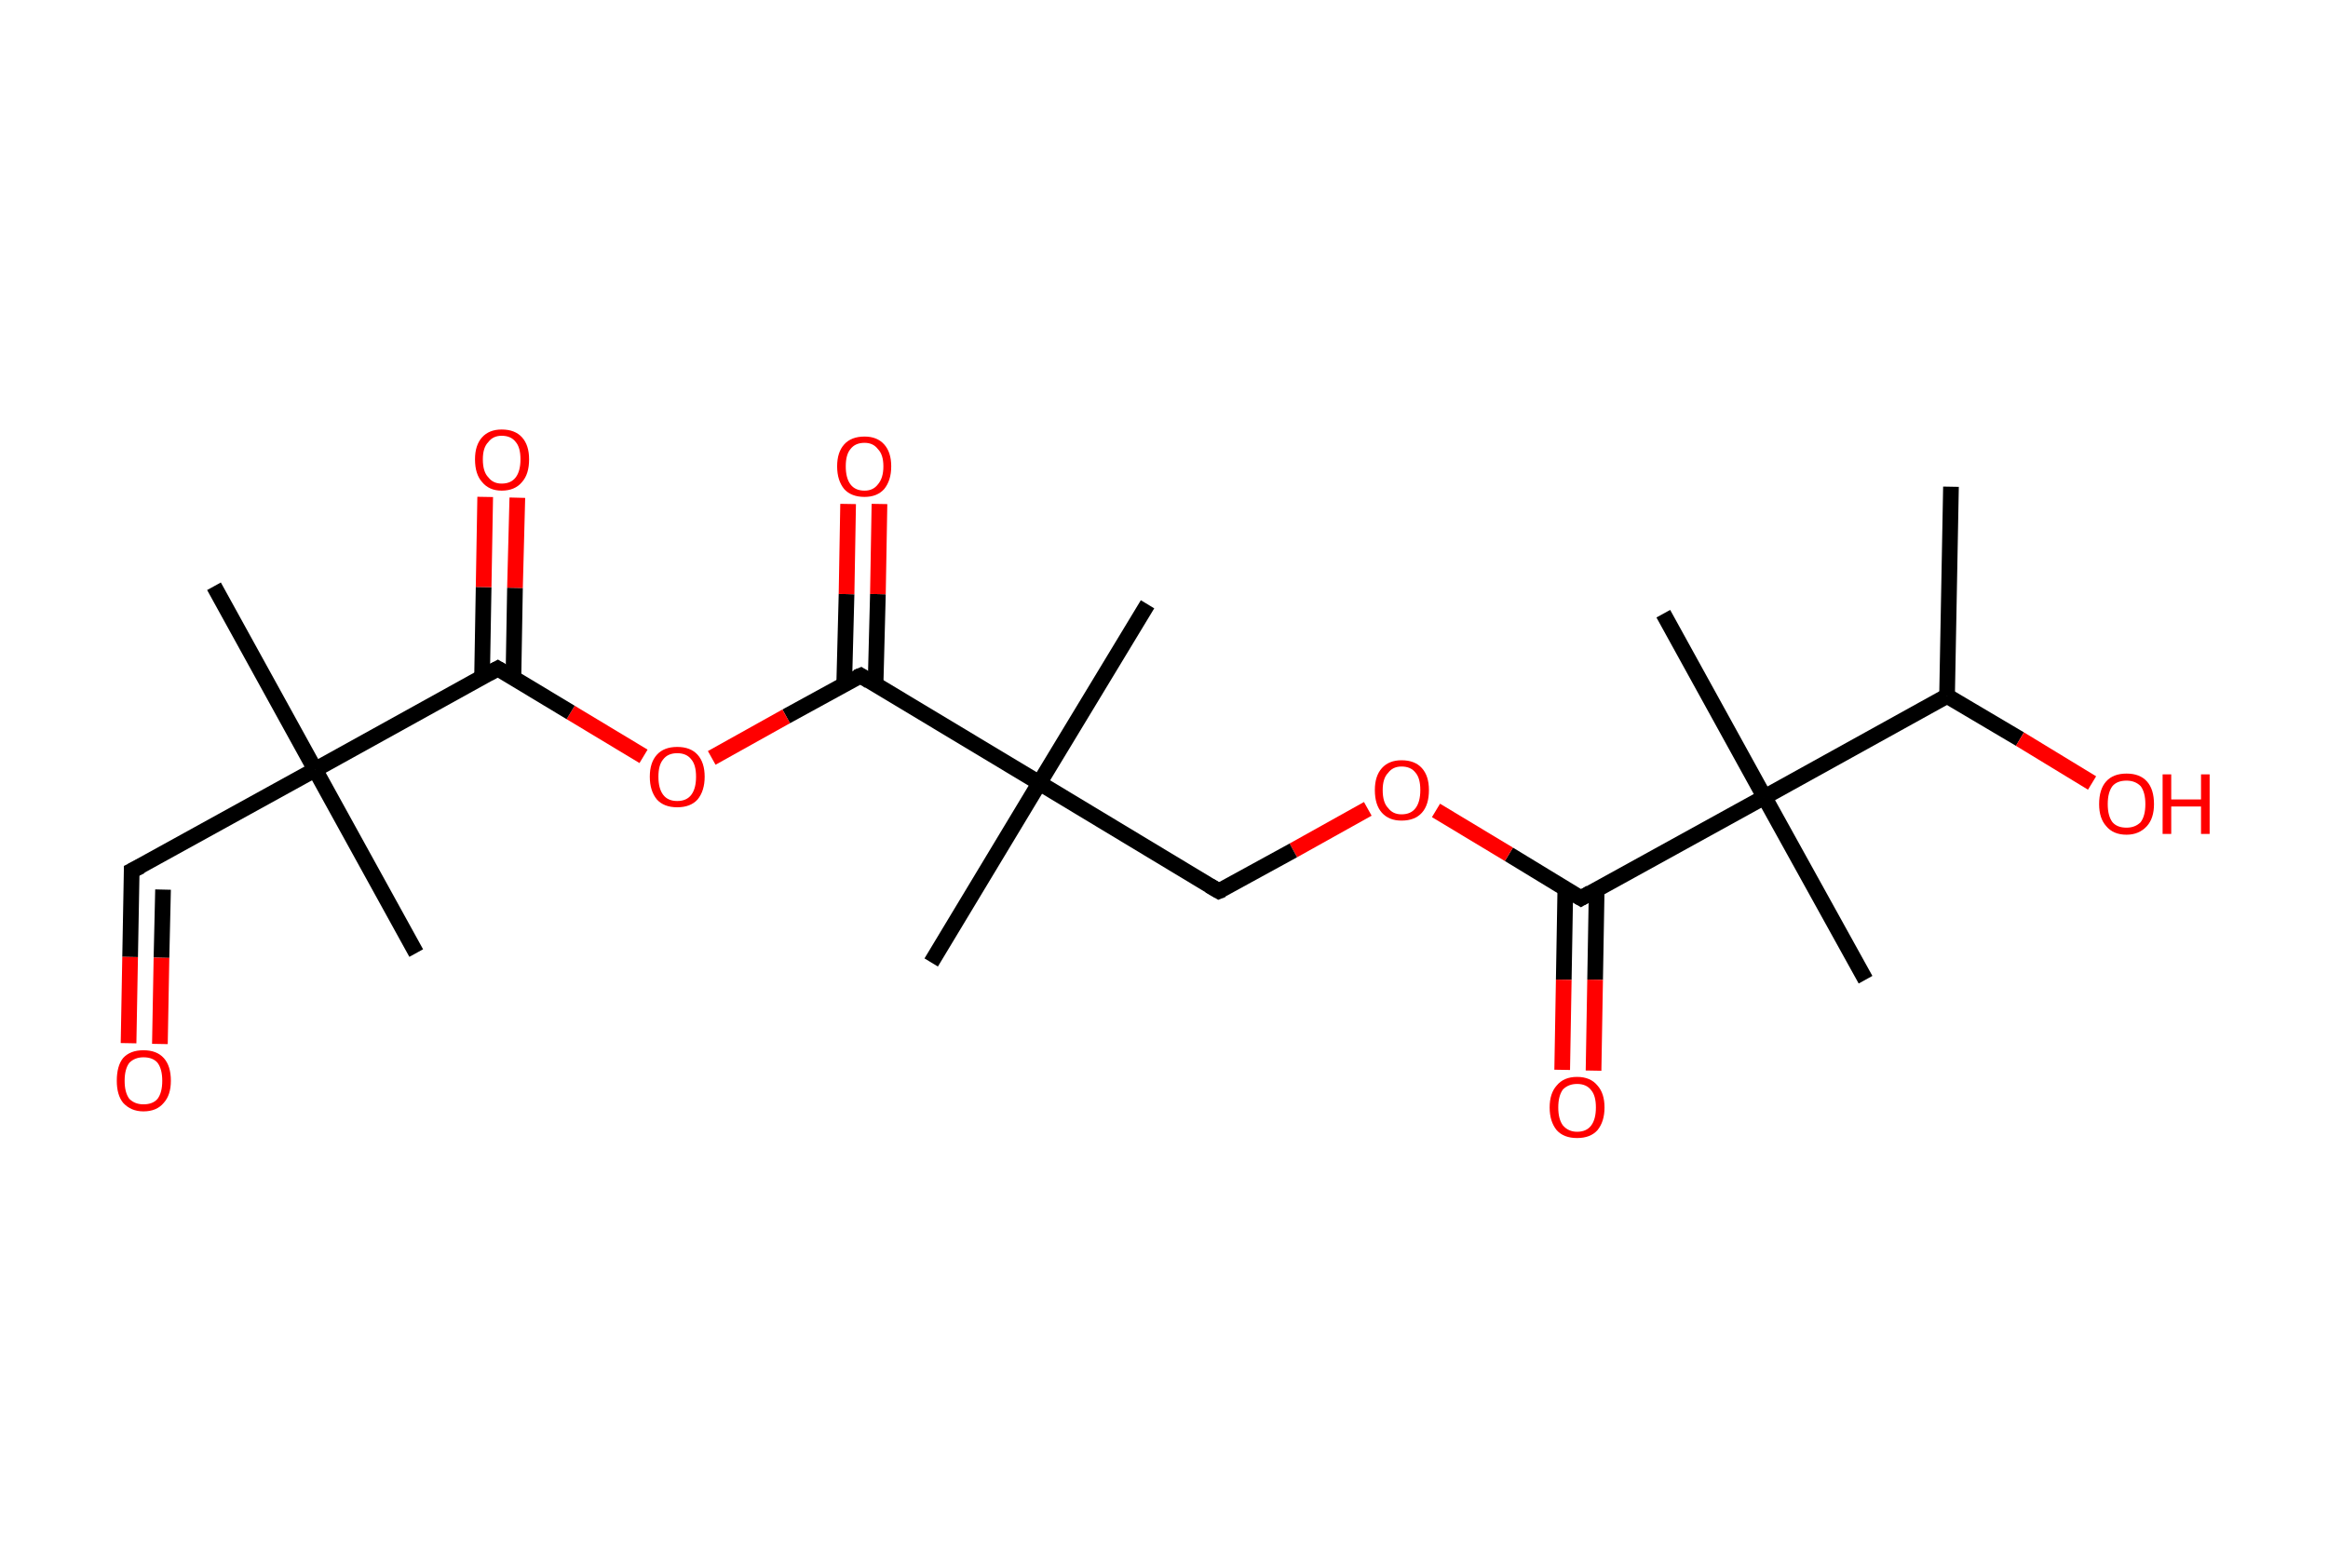 <?xml version='1.0' encoding='ASCII' standalone='yes'?>
<svg xmlns="http://www.w3.org/2000/svg" xmlns:rdkit="http://www.rdkit.org/xml" xmlns:xlink="http://www.w3.org/1999/xlink" version="1.1" baseProfile="full" xml:space="preserve" width="297px" height="200px" viewBox="0 0 297 200">
<!-- END OF HEADER -->
<rect style="opacity:1.0;fill:#FFFFFF;stroke:none" width="297.0" height="200.0" x="0.0" y="0.0"> </rect>
<path class="bond-0 atom-0 atom-1" d="M 248.9,62.1 L 248.4,88.8" style="fill:none;fill-rule:evenodd;stroke:#000000;stroke-width:2.0px;stroke-linecap:butt;stroke-linejoin:miter;stroke-opacity:1"/>
<path class="bond-1 atom-1 atom-2" d="M 248.4,88.8 L 257.7,94.3" style="fill:none;fill-rule:evenodd;stroke:#000000;stroke-width:2.0px;stroke-linecap:butt;stroke-linejoin:miter;stroke-opacity:1"/>
<path class="bond-1 atom-1 atom-2" d="M 257.7,94.3 L 266.9,99.9" style="fill:none;fill-rule:evenodd;stroke:#FF0000;stroke-width:2.0px;stroke-linecap:butt;stroke-linejoin:miter;stroke-opacity:1"/>
<path class="bond-2 atom-1 atom-3" d="M 248.4,88.8 L 225.1,101.7" style="fill:none;fill-rule:evenodd;stroke:#000000;stroke-width:2.0px;stroke-linecap:butt;stroke-linejoin:miter;stroke-opacity:1"/>
<path class="bond-3 atom-3 atom-4" d="M 225.1,101.7 L 212.2,78.3" style="fill:none;fill-rule:evenodd;stroke:#000000;stroke-width:2.0px;stroke-linecap:butt;stroke-linejoin:miter;stroke-opacity:1"/>
<path class="bond-4 atom-3 atom-5" d="M 225.1,101.7 L 238.0,125.0" style="fill:none;fill-rule:evenodd;stroke:#000000;stroke-width:2.0px;stroke-linecap:butt;stroke-linejoin:miter;stroke-opacity:1"/>
<path class="bond-5 atom-3 atom-6" d="M 225.1,101.7 L 201.7,114.6" style="fill:none;fill-rule:evenodd;stroke:#000000;stroke-width:2.0px;stroke-linecap:butt;stroke-linejoin:miter;stroke-opacity:1"/>
<path class="bond-6 atom-6 atom-7" d="M 199.7,113.4 L 199.5,125.0" style="fill:none;fill-rule:evenodd;stroke:#000000;stroke-width:2.0px;stroke-linecap:butt;stroke-linejoin:miter;stroke-opacity:1"/>
<path class="bond-6 atom-6 atom-7" d="M 199.5,125.0 L 199.3,136.5" style="fill:none;fill-rule:evenodd;stroke:#FF0000;stroke-width:2.0px;stroke-linecap:butt;stroke-linejoin:miter;stroke-opacity:1"/>
<path class="bond-6 atom-6 atom-7" d="M 203.7,113.5 L 203.5,125.0" style="fill:none;fill-rule:evenodd;stroke:#000000;stroke-width:2.0px;stroke-linecap:butt;stroke-linejoin:miter;stroke-opacity:1"/>
<path class="bond-6 atom-6 atom-7" d="M 203.5,125.0 L 203.3,136.6" style="fill:none;fill-rule:evenodd;stroke:#FF0000;stroke-width:2.0px;stroke-linecap:butt;stroke-linejoin:miter;stroke-opacity:1"/>
<path class="bond-7 atom-6 atom-8" d="M 201.7,114.6 L 192.5,109.0" style="fill:none;fill-rule:evenodd;stroke:#000000;stroke-width:2.0px;stroke-linecap:butt;stroke-linejoin:miter;stroke-opacity:1"/>
<path class="bond-7 atom-6 atom-8" d="M 192.5,109.0 L 183.2,103.4" style="fill:none;fill-rule:evenodd;stroke:#FF0000;stroke-width:2.0px;stroke-linecap:butt;stroke-linejoin:miter;stroke-opacity:1"/>
<path class="bond-8 atom-8 atom-9" d="M 174.5,103.2 L 165.0,108.5" style="fill:none;fill-rule:evenodd;stroke:#FF0000;stroke-width:2.0px;stroke-linecap:butt;stroke-linejoin:miter;stroke-opacity:1"/>
<path class="bond-8 atom-8 atom-9" d="M 165.0,108.5 L 155.5,113.7" style="fill:none;fill-rule:evenodd;stroke:#000000;stroke-width:2.0px;stroke-linecap:butt;stroke-linejoin:miter;stroke-opacity:1"/>
<path class="bond-9 atom-9 atom-10" d="M 155.5,113.7 L 132.6,99.9" style="fill:none;fill-rule:evenodd;stroke:#000000;stroke-width:2.0px;stroke-linecap:butt;stroke-linejoin:miter;stroke-opacity:1"/>
<path class="bond-10 atom-10 atom-11" d="M 132.6,99.9 L 146.4,77.1" style="fill:none;fill-rule:evenodd;stroke:#000000;stroke-width:2.0px;stroke-linecap:butt;stroke-linejoin:miter;stroke-opacity:1"/>
<path class="bond-11 atom-10 atom-12" d="M 132.6,99.9 L 118.8,122.8" style="fill:none;fill-rule:evenodd;stroke:#000000;stroke-width:2.0px;stroke-linecap:butt;stroke-linejoin:miter;stroke-opacity:1"/>
<path class="bond-12 atom-10 atom-13" d="M 132.6,99.9 L 109.8,86.2" style="fill:none;fill-rule:evenodd;stroke:#000000;stroke-width:2.0px;stroke-linecap:butt;stroke-linejoin:miter;stroke-opacity:1"/>
<path class="bond-13 atom-13 atom-14" d="M 111.7,87.4 L 112.0,75.8" style="fill:none;fill-rule:evenodd;stroke:#000000;stroke-width:2.0px;stroke-linecap:butt;stroke-linejoin:miter;stroke-opacity:1"/>
<path class="bond-13 atom-13 atom-14" d="M 112.0,75.8 L 112.2,64.3" style="fill:none;fill-rule:evenodd;stroke:#FF0000;stroke-width:2.0px;stroke-linecap:butt;stroke-linejoin:miter;stroke-opacity:1"/>
<path class="bond-13 atom-13 atom-14" d="M 107.7,87.3 L 108.0,75.8" style="fill:none;fill-rule:evenodd;stroke:#000000;stroke-width:2.0px;stroke-linecap:butt;stroke-linejoin:miter;stroke-opacity:1"/>
<path class="bond-13 atom-13 atom-14" d="M 108.0,75.8 L 108.2,64.3" style="fill:none;fill-rule:evenodd;stroke:#FF0000;stroke-width:2.0px;stroke-linecap:butt;stroke-linejoin:miter;stroke-opacity:1"/>
<path class="bond-14 atom-13 atom-15" d="M 109.8,86.2 L 100.3,91.4" style="fill:none;fill-rule:evenodd;stroke:#000000;stroke-width:2.0px;stroke-linecap:butt;stroke-linejoin:miter;stroke-opacity:1"/>
<path class="bond-14 atom-13 atom-15" d="M 100.3,91.4 L 90.8,96.7" style="fill:none;fill-rule:evenodd;stroke:#FF0000;stroke-width:2.0px;stroke-linecap:butt;stroke-linejoin:miter;stroke-opacity:1"/>
<path class="bond-15 atom-15 atom-16" d="M 82.1,96.5 L 72.8,90.9" style="fill:none;fill-rule:evenodd;stroke:#FF0000;stroke-width:2.0px;stroke-linecap:butt;stroke-linejoin:miter;stroke-opacity:1"/>
<path class="bond-15 atom-15 atom-16" d="M 72.8,90.9 L 63.5,85.3" style="fill:none;fill-rule:evenodd;stroke:#000000;stroke-width:2.0px;stroke-linecap:butt;stroke-linejoin:miter;stroke-opacity:1"/>
<path class="bond-16 atom-16 atom-17" d="M 65.5,86.5 L 65.7,75.0" style="fill:none;fill-rule:evenodd;stroke:#000000;stroke-width:2.0px;stroke-linecap:butt;stroke-linejoin:miter;stroke-opacity:1"/>
<path class="bond-16 atom-16 atom-17" d="M 65.7,75.0 L 66.0,63.5" style="fill:none;fill-rule:evenodd;stroke:#FF0000;stroke-width:2.0px;stroke-linecap:butt;stroke-linejoin:miter;stroke-opacity:1"/>
<path class="bond-16 atom-16 atom-17" d="M 61.5,86.4 L 61.7,74.9" style="fill:none;fill-rule:evenodd;stroke:#000000;stroke-width:2.0px;stroke-linecap:butt;stroke-linejoin:miter;stroke-opacity:1"/>
<path class="bond-16 atom-16 atom-17" d="M 61.7,74.9 L 61.9,63.4" style="fill:none;fill-rule:evenodd;stroke:#FF0000;stroke-width:2.0px;stroke-linecap:butt;stroke-linejoin:miter;stroke-opacity:1"/>
<path class="bond-17 atom-16 atom-18" d="M 63.5,85.3 L 40.2,98.2" style="fill:none;fill-rule:evenodd;stroke:#000000;stroke-width:2.0px;stroke-linecap:butt;stroke-linejoin:miter;stroke-opacity:1"/>
<path class="bond-18 atom-18 atom-19" d="M 40.2,98.2 L 27.3,74.8" style="fill:none;fill-rule:evenodd;stroke:#000000;stroke-width:2.0px;stroke-linecap:butt;stroke-linejoin:miter;stroke-opacity:1"/>
<path class="bond-19 atom-18 atom-20" d="M 40.2,98.2 L 53.1,121.6" style="fill:none;fill-rule:evenodd;stroke:#000000;stroke-width:2.0px;stroke-linecap:butt;stroke-linejoin:miter;stroke-opacity:1"/>
<path class="bond-20 atom-18 atom-21" d="M 40.2,98.2 L 16.8,111.1" style="fill:none;fill-rule:evenodd;stroke:#000000;stroke-width:2.0px;stroke-linecap:butt;stroke-linejoin:miter;stroke-opacity:1"/>
<path class="bond-21 atom-21 atom-22" d="M 16.8,111.1 L 16.6,122.1" style="fill:none;fill-rule:evenodd;stroke:#000000;stroke-width:2.0px;stroke-linecap:butt;stroke-linejoin:miter;stroke-opacity:1"/>
<path class="bond-21 atom-21 atom-22" d="M 16.6,122.1 L 16.4,133.1" style="fill:none;fill-rule:evenodd;stroke:#FF0000;stroke-width:2.0px;stroke-linecap:butt;stroke-linejoin:miter;stroke-opacity:1"/>
<path class="bond-21 atom-21 atom-22" d="M 20.8,113.5 L 20.6,122.2" style="fill:none;fill-rule:evenodd;stroke:#000000;stroke-width:2.0px;stroke-linecap:butt;stroke-linejoin:miter;stroke-opacity:1"/>
<path class="bond-21 atom-21 atom-22" d="M 20.6,122.2 L 20.4,133.2" style="fill:none;fill-rule:evenodd;stroke:#FF0000;stroke-width:2.0px;stroke-linecap:butt;stroke-linejoin:miter;stroke-opacity:1"/>
<path d="M 202.9,113.9 L 201.7,114.6 L 201.2,114.3" style="fill:none;stroke:#000000;stroke-width:2.0px;stroke-linecap:butt;stroke-linejoin:miter;stroke-opacity:1;"/>
<path d="M 156.0,113.5 L 155.5,113.7 L 154.3,113.0" style="fill:none;stroke:#000000;stroke-width:2.0px;stroke-linecap:butt;stroke-linejoin:miter;stroke-opacity:1;"/>
<path d="M 110.9,86.9 L 109.8,86.2 L 109.3,86.4" style="fill:none;stroke:#000000;stroke-width:2.0px;stroke-linecap:butt;stroke-linejoin:miter;stroke-opacity:1;"/>
<path d="M 64.0,85.6 L 63.5,85.3 L 62.4,85.9" style="fill:none;stroke:#000000;stroke-width:2.0px;stroke-linecap:butt;stroke-linejoin:miter;stroke-opacity:1;"/>
<path d="M 18.0,110.5 L 16.8,111.1 L 16.8,111.7" style="fill:none;stroke:#000000;stroke-width:2.0px;stroke-linecap:butt;stroke-linejoin:miter;stroke-opacity:1;"/>
<path class="atom-2" d="M 267.8 102.6 Q 267.8 100.7, 268.7 99.7 Q 269.6 98.7, 271.3 98.7 Q 273.0 98.7, 273.9 99.7 Q 274.8 100.7, 274.8 102.6 Q 274.8 104.4, 273.9 105.4 Q 272.9 106.5, 271.3 106.5 Q 269.6 106.5, 268.7 105.4 Q 267.8 104.4, 267.8 102.6 M 271.3 105.6 Q 272.4 105.6, 273.1 104.9 Q 273.7 104.1, 273.7 102.6 Q 273.7 101.1, 273.1 100.3 Q 272.4 99.6, 271.3 99.6 Q 270.1 99.6, 269.5 100.3 Q 268.9 101.1, 268.9 102.6 Q 268.9 104.1, 269.5 104.9 Q 270.1 105.6, 271.3 105.6 " fill="#FF0000"/>
<path class="atom-2" d="M 275.9 98.8 L 277.0 98.8 L 277.0 102.0 L 280.8 102.0 L 280.8 98.8 L 281.9 98.8 L 281.9 106.4 L 280.8 106.4 L 280.8 102.9 L 277.0 102.9 L 277.0 106.4 L 275.9 106.4 L 275.9 98.8 " fill="#FF0000"/>
<path class="atom-7" d="M 197.7 141.3 Q 197.7 139.5, 198.6 138.5 Q 199.5 137.4, 201.2 137.4 Q 202.9 137.4, 203.8 138.5 Q 204.7 139.5, 204.7 141.3 Q 204.7 143.1, 203.8 144.2 Q 202.9 145.2, 201.2 145.2 Q 199.5 145.2, 198.6 144.2 Q 197.7 143.1, 197.7 141.3 M 201.2 144.4 Q 202.4 144.4, 203.0 143.6 Q 203.6 142.8, 203.6 141.3 Q 203.6 139.8, 203.0 139.1 Q 202.4 138.3, 201.2 138.3 Q 200.1 138.3, 199.4 139.0 Q 198.8 139.8, 198.8 141.3 Q 198.8 142.8, 199.4 143.6 Q 200.1 144.4, 201.2 144.4 " fill="#FF0000"/>
<path class="atom-8" d="M 175.4 100.8 Q 175.4 99.0, 176.3 98.0 Q 177.2 97.0, 178.8 97.0 Q 180.5 97.0, 181.4 98.0 Q 182.3 99.0, 182.3 100.8 Q 182.3 102.7, 181.4 103.7 Q 180.5 104.7, 178.8 104.7 Q 177.2 104.7, 176.3 103.7 Q 175.4 102.7, 175.4 100.8 M 178.8 103.9 Q 180.0 103.9, 180.6 103.1 Q 181.2 102.3, 181.2 100.8 Q 181.2 99.3, 180.6 98.6 Q 180.0 97.8, 178.8 97.8 Q 177.7 97.8, 177.1 98.6 Q 176.4 99.3, 176.4 100.8 Q 176.4 102.4, 177.1 103.1 Q 177.7 103.9, 178.8 103.9 " fill="#FF0000"/>
<path class="atom-14" d="M 106.8 59.5 Q 106.8 57.7, 107.7 56.7 Q 108.6 55.7, 110.3 55.7 Q 111.9 55.7, 112.8 56.7 Q 113.7 57.7, 113.7 59.5 Q 113.7 61.3, 112.8 62.4 Q 111.9 63.4, 110.3 63.4 Q 108.6 63.4, 107.7 62.4 Q 106.8 61.3, 106.8 59.5 M 110.3 62.6 Q 111.4 62.6, 112.0 61.8 Q 112.7 61.0, 112.7 59.5 Q 112.7 58.0, 112.0 57.3 Q 111.4 56.5, 110.3 56.5 Q 109.1 56.5, 108.5 57.3 Q 107.9 58.0, 107.9 59.5 Q 107.9 61.0, 108.5 61.8 Q 109.1 62.6, 110.3 62.6 " fill="#FF0000"/>
<path class="atom-15" d="M 82.9 99.1 Q 82.9 97.3, 83.8 96.3 Q 84.7 95.3, 86.4 95.3 Q 88.1 95.3, 89.0 96.3 Q 89.9 97.3, 89.9 99.1 Q 89.9 100.9, 89.0 102.0 Q 88.1 103.0, 86.4 103.0 Q 84.7 103.0, 83.8 102.0 Q 82.9 100.9, 82.9 99.1 M 86.4 102.2 Q 87.6 102.2, 88.2 101.4 Q 88.8 100.6, 88.8 99.1 Q 88.8 97.6, 88.2 96.9 Q 87.6 96.1, 86.4 96.1 Q 85.2 96.1, 84.6 96.9 Q 84.0 97.6, 84.0 99.1 Q 84.0 100.6, 84.6 101.4 Q 85.2 102.2, 86.4 102.2 " fill="#FF0000"/>
<path class="atom-17" d="M 60.6 58.6 Q 60.6 56.8, 61.5 55.8 Q 62.4 54.8, 64.0 54.8 Q 65.7 54.8, 66.6 55.8 Q 67.5 56.8, 67.5 58.6 Q 67.5 60.5, 66.6 61.5 Q 65.7 62.6, 64.0 62.6 Q 62.4 62.6, 61.5 61.5 Q 60.6 60.5, 60.6 58.6 M 64.0 61.7 Q 65.2 61.7, 65.8 60.9 Q 66.4 60.1, 66.4 58.6 Q 66.4 57.1, 65.8 56.4 Q 65.2 55.6, 64.0 55.6 Q 62.9 55.6, 62.3 56.4 Q 61.6 57.1, 61.6 58.6 Q 61.6 60.2, 62.3 60.9 Q 62.9 61.7, 64.0 61.7 " fill="#FF0000"/>
<path class="atom-22" d="M 14.9 137.9 Q 14.9 136.0, 15.7 135.0 Q 16.6 134.0, 18.3 134.0 Q 20.0 134.0, 20.9 135.0 Q 21.8 136.0, 21.8 137.9 Q 21.8 139.7, 20.9 140.7 Q 20.0 141.8, 18.3 141.8 Q 16.7 141.8, 15.7 140.7 Q 14.9 139.7, 14.9 137.9 M 18.3 140.9 Q 19.5 140.9, 20.1 140.2 Q 20.7 139.4, 20.7 137.9 Q 20.7 136.4, 20.1 135.6 Q 19.5 134.9, 18.3 134.9 Q 17.2 134.9, 16.5 135.6 Q 15.9 136.4, 15.9 137.9 Q 15.9 139.4, 16.5 140.2 Q 17.2 140.9, 18.3 140.9 " fill="#FF0000"/>
</svg>
